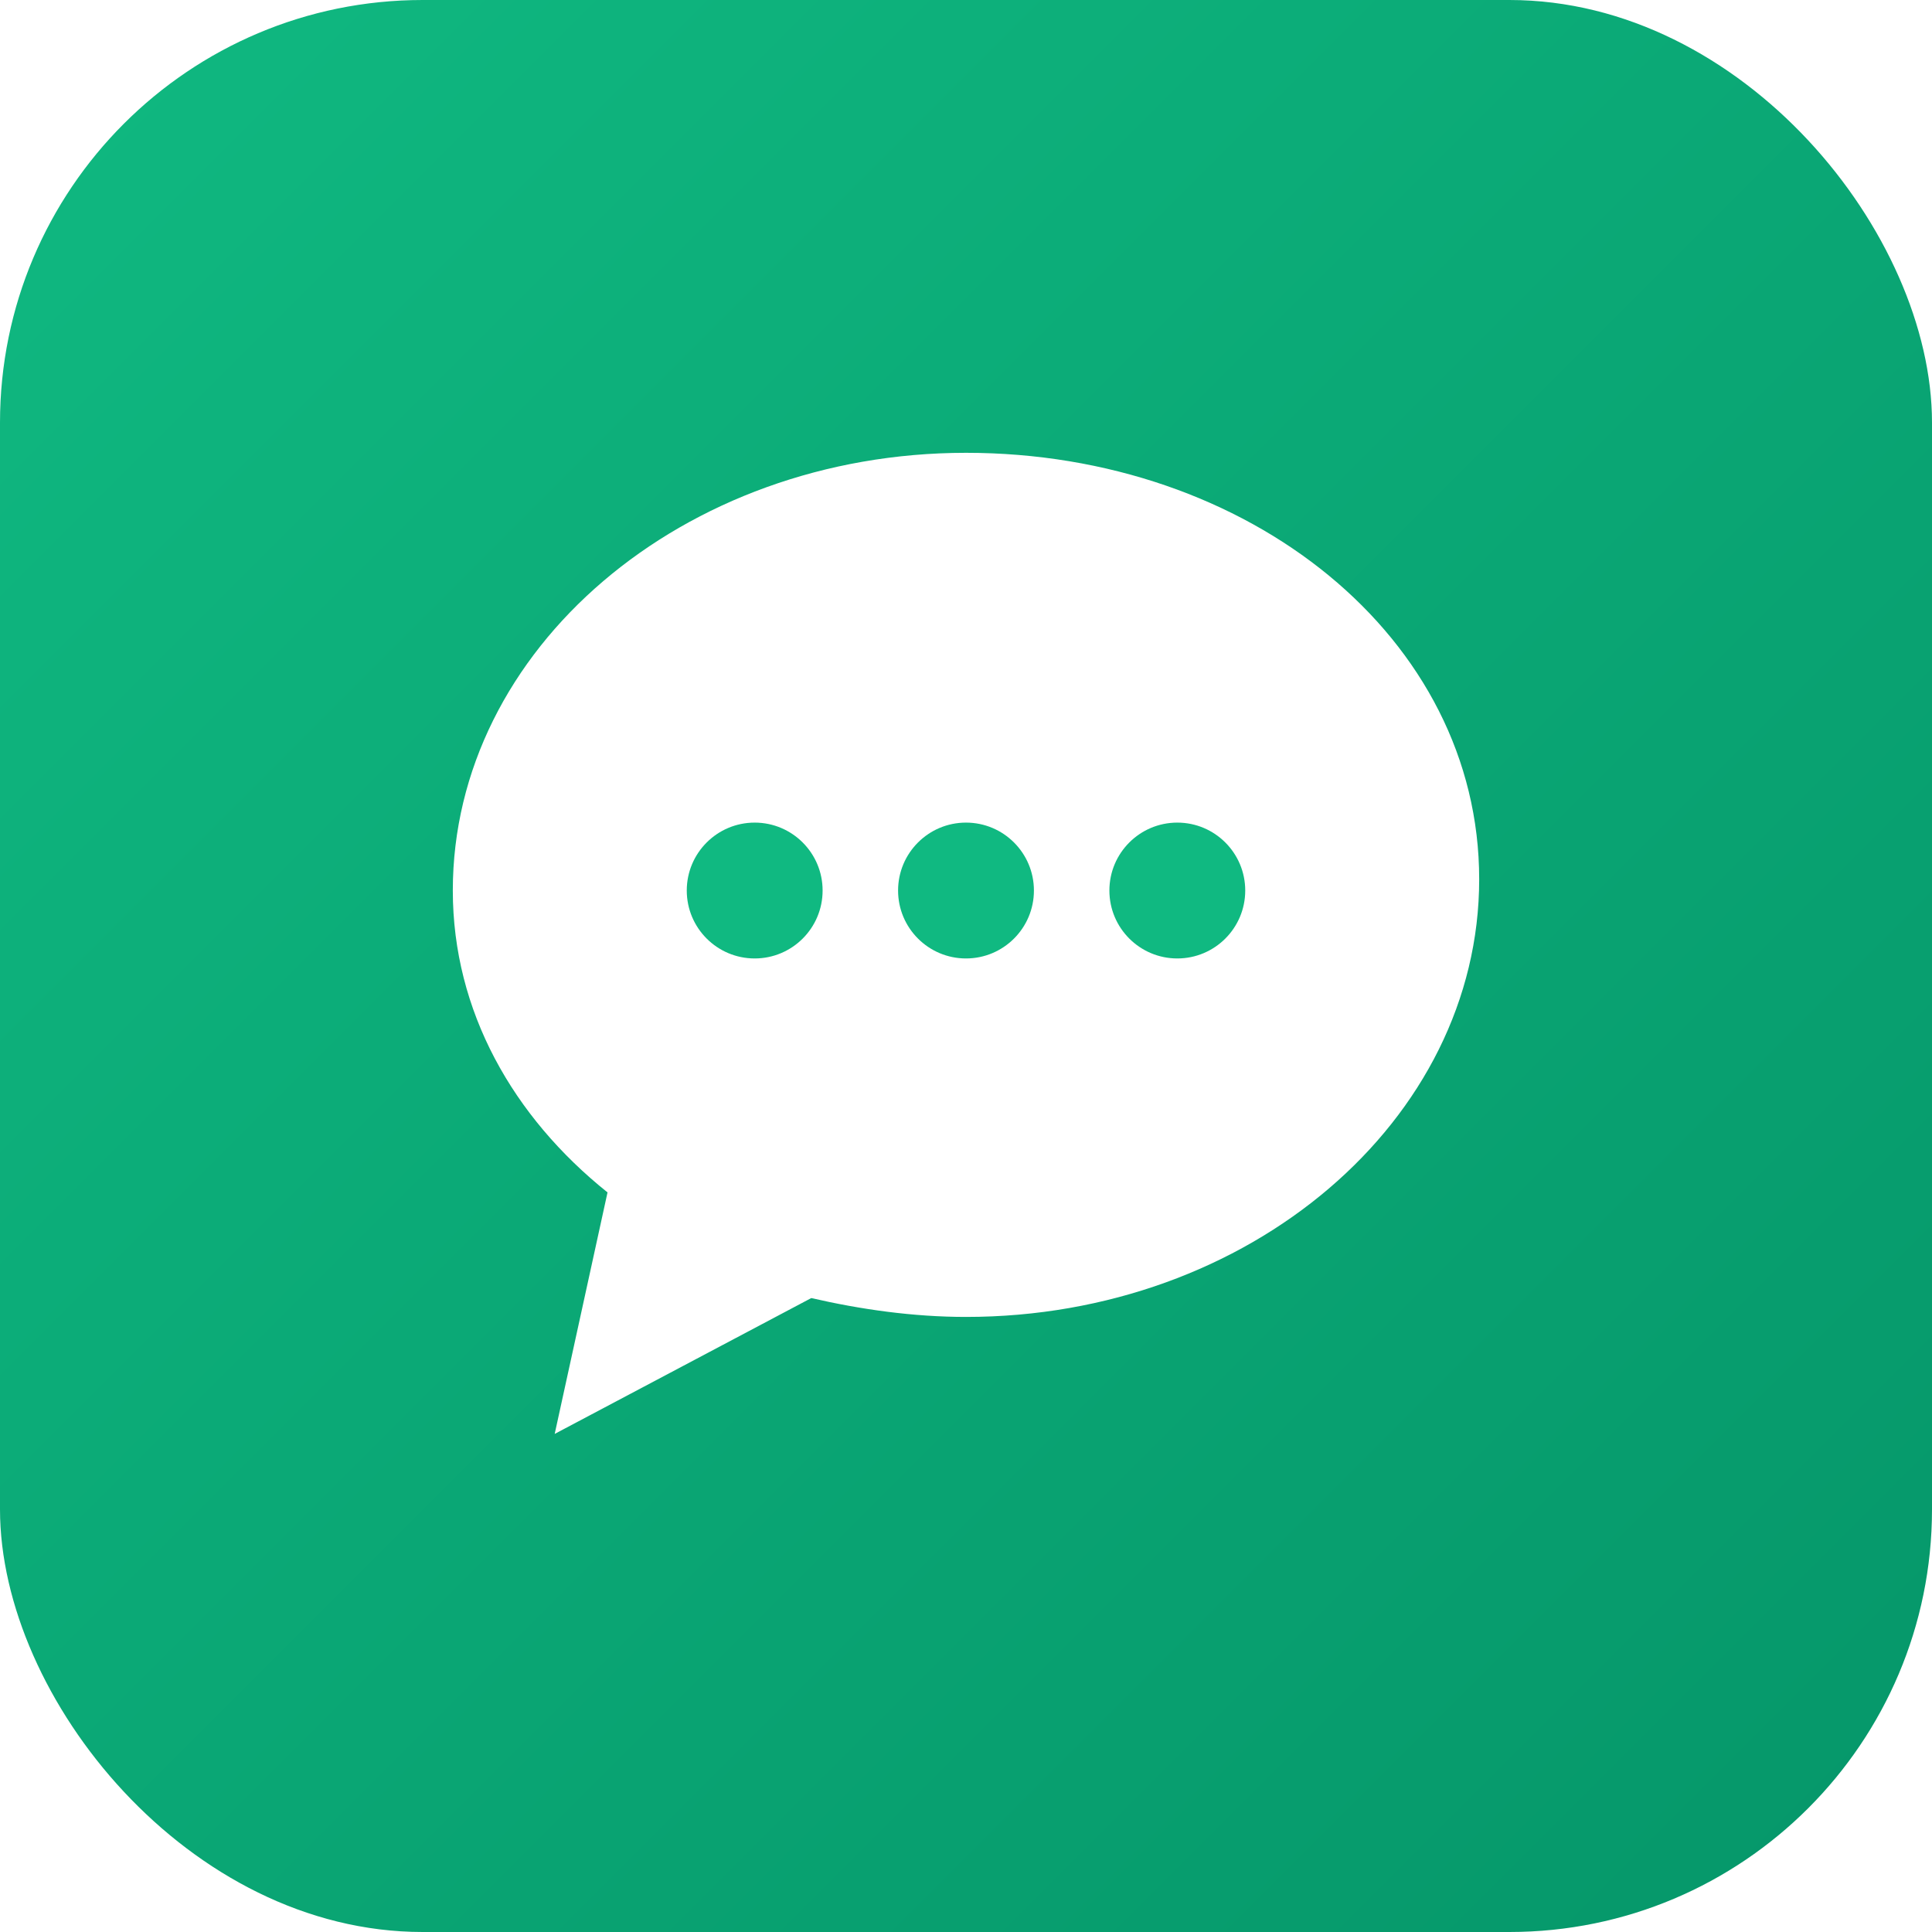 <svg xmlns="http://www.w3.org/2000/svg" width="512" height="512" viewBox="0 0 512 512" fill="none">
  <defs>
    <linearGradient id="g" x1="0" y1="0" x2="1" y2="1">
      <stop offset="0%" stop-color="#10B981"/>
      <stop offset="100%" stop-color="#059669"/>
    </linearGradient>
    <filter id="s" x="-20%" y="-20%" width="140%" height="140%">
      <feDropShadow dx="0" dy="8" stdDeviation="12" flood-color="#000" flood-opacity="0.15"/>
    </filter>
  </defs>
  <rect width="512" height="512" rx="112" fill="url(#g)"/>
  <g filter="url(#s)">
    <path d="M256 120c-75 0-136 52-136 116 0 32 16 60 41 80l-14 64 68-36c13 3 27 5 41 5 75 0 136-52 136-116S331 120 256 120z" fill="#fff"/>
  </g>
  <g fill="#10B981">
    <circle cx="200" cy="236" r="18"/>
    <circle cx="256" cy="236" r="18"/>
    <circle cx="312" cy="236" r="18"/>
  </g>
</svg>
